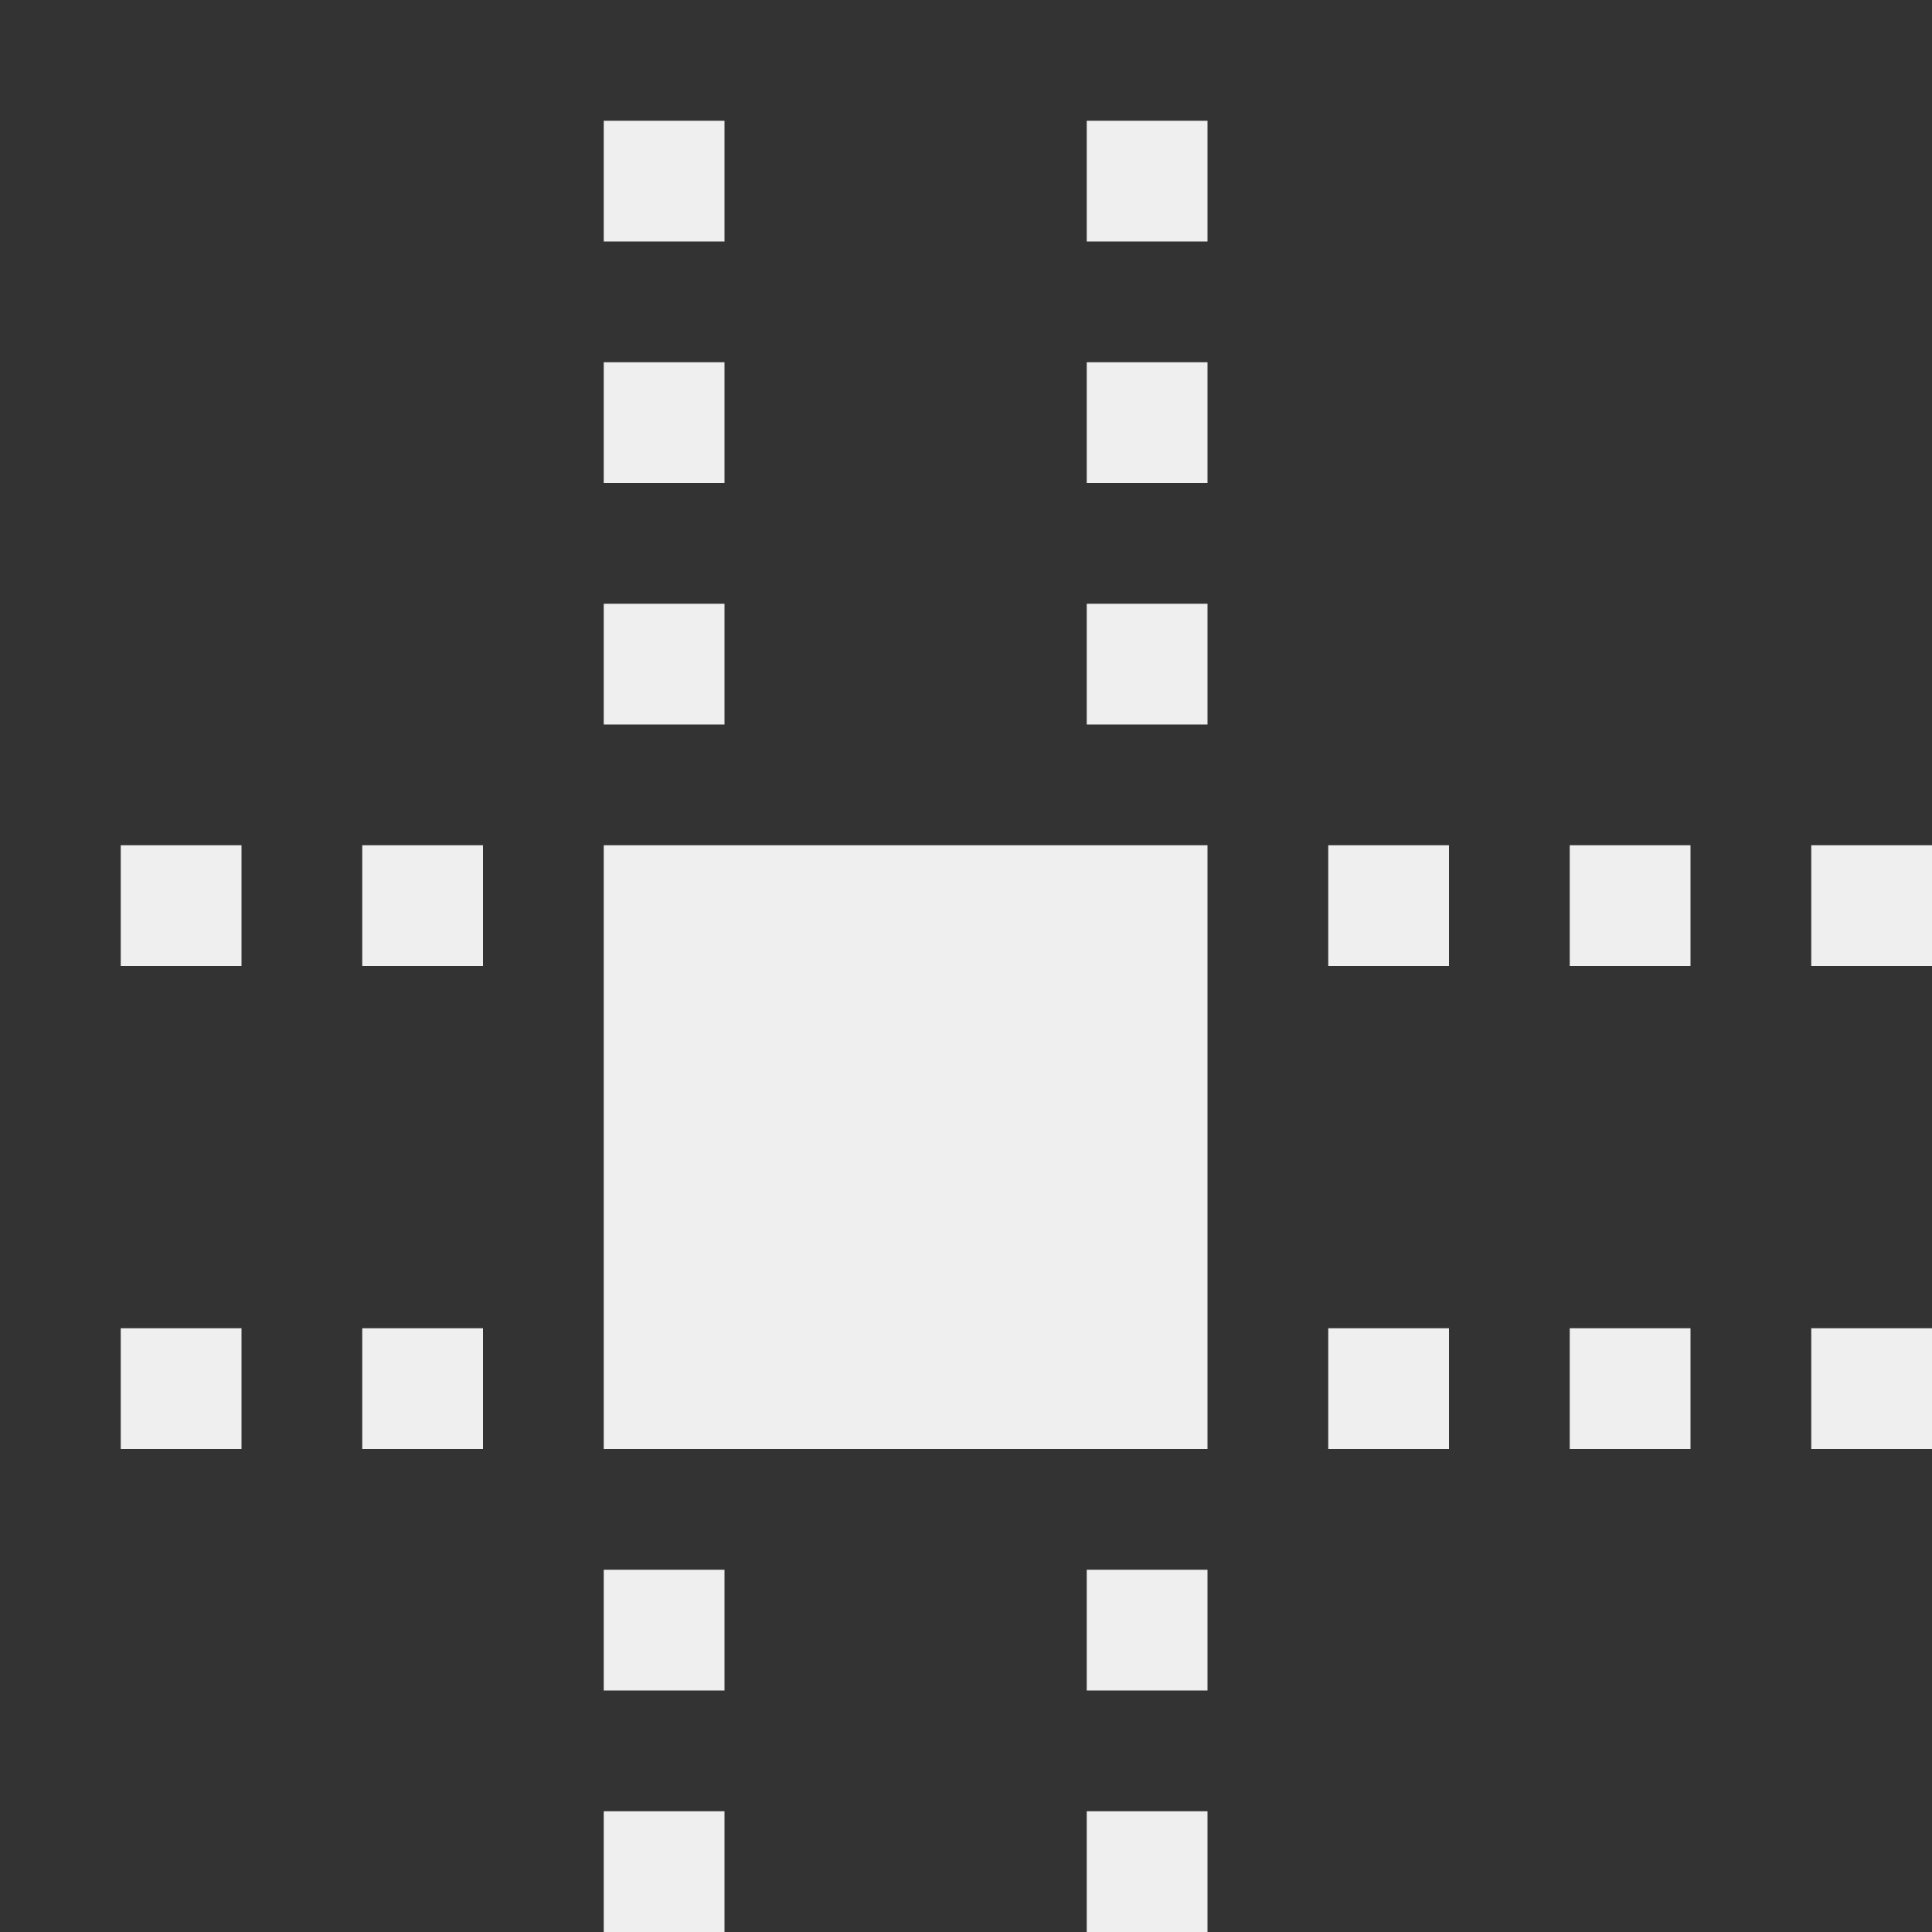 <svg viewBox="0 0 16 16" xmlns="http://www.w3.org/2000/svg"><rect x="0" y="0" width="16" height="16" fill="#333333" stroke="none"/><path d="m5 1v1h1v-1zm4 0v1h1v-1zm-4 2v1h1v-1zm4 0v1h1v-1zm-4 2v1h1v-1zm4 0v1h1v-1zm-8 2v1h1v-1zm2 0v1h1v-1zm2 0v5h5v-5zm6 0v1h1v-1zm2 0v1h1v-1zm2 0v1h1v-1zm-14 4v1h1v-1zm2 0v1h1v-1zm8 0v1h1v-1zm2 0v1h1v-1zm2 0v1h1v-1zm-10 2v1h1v-1zm4 0v1h1v-1zm-4 2v1h1v-1zm4 0v1h1v-1z" fill="#efefef"/></svg>